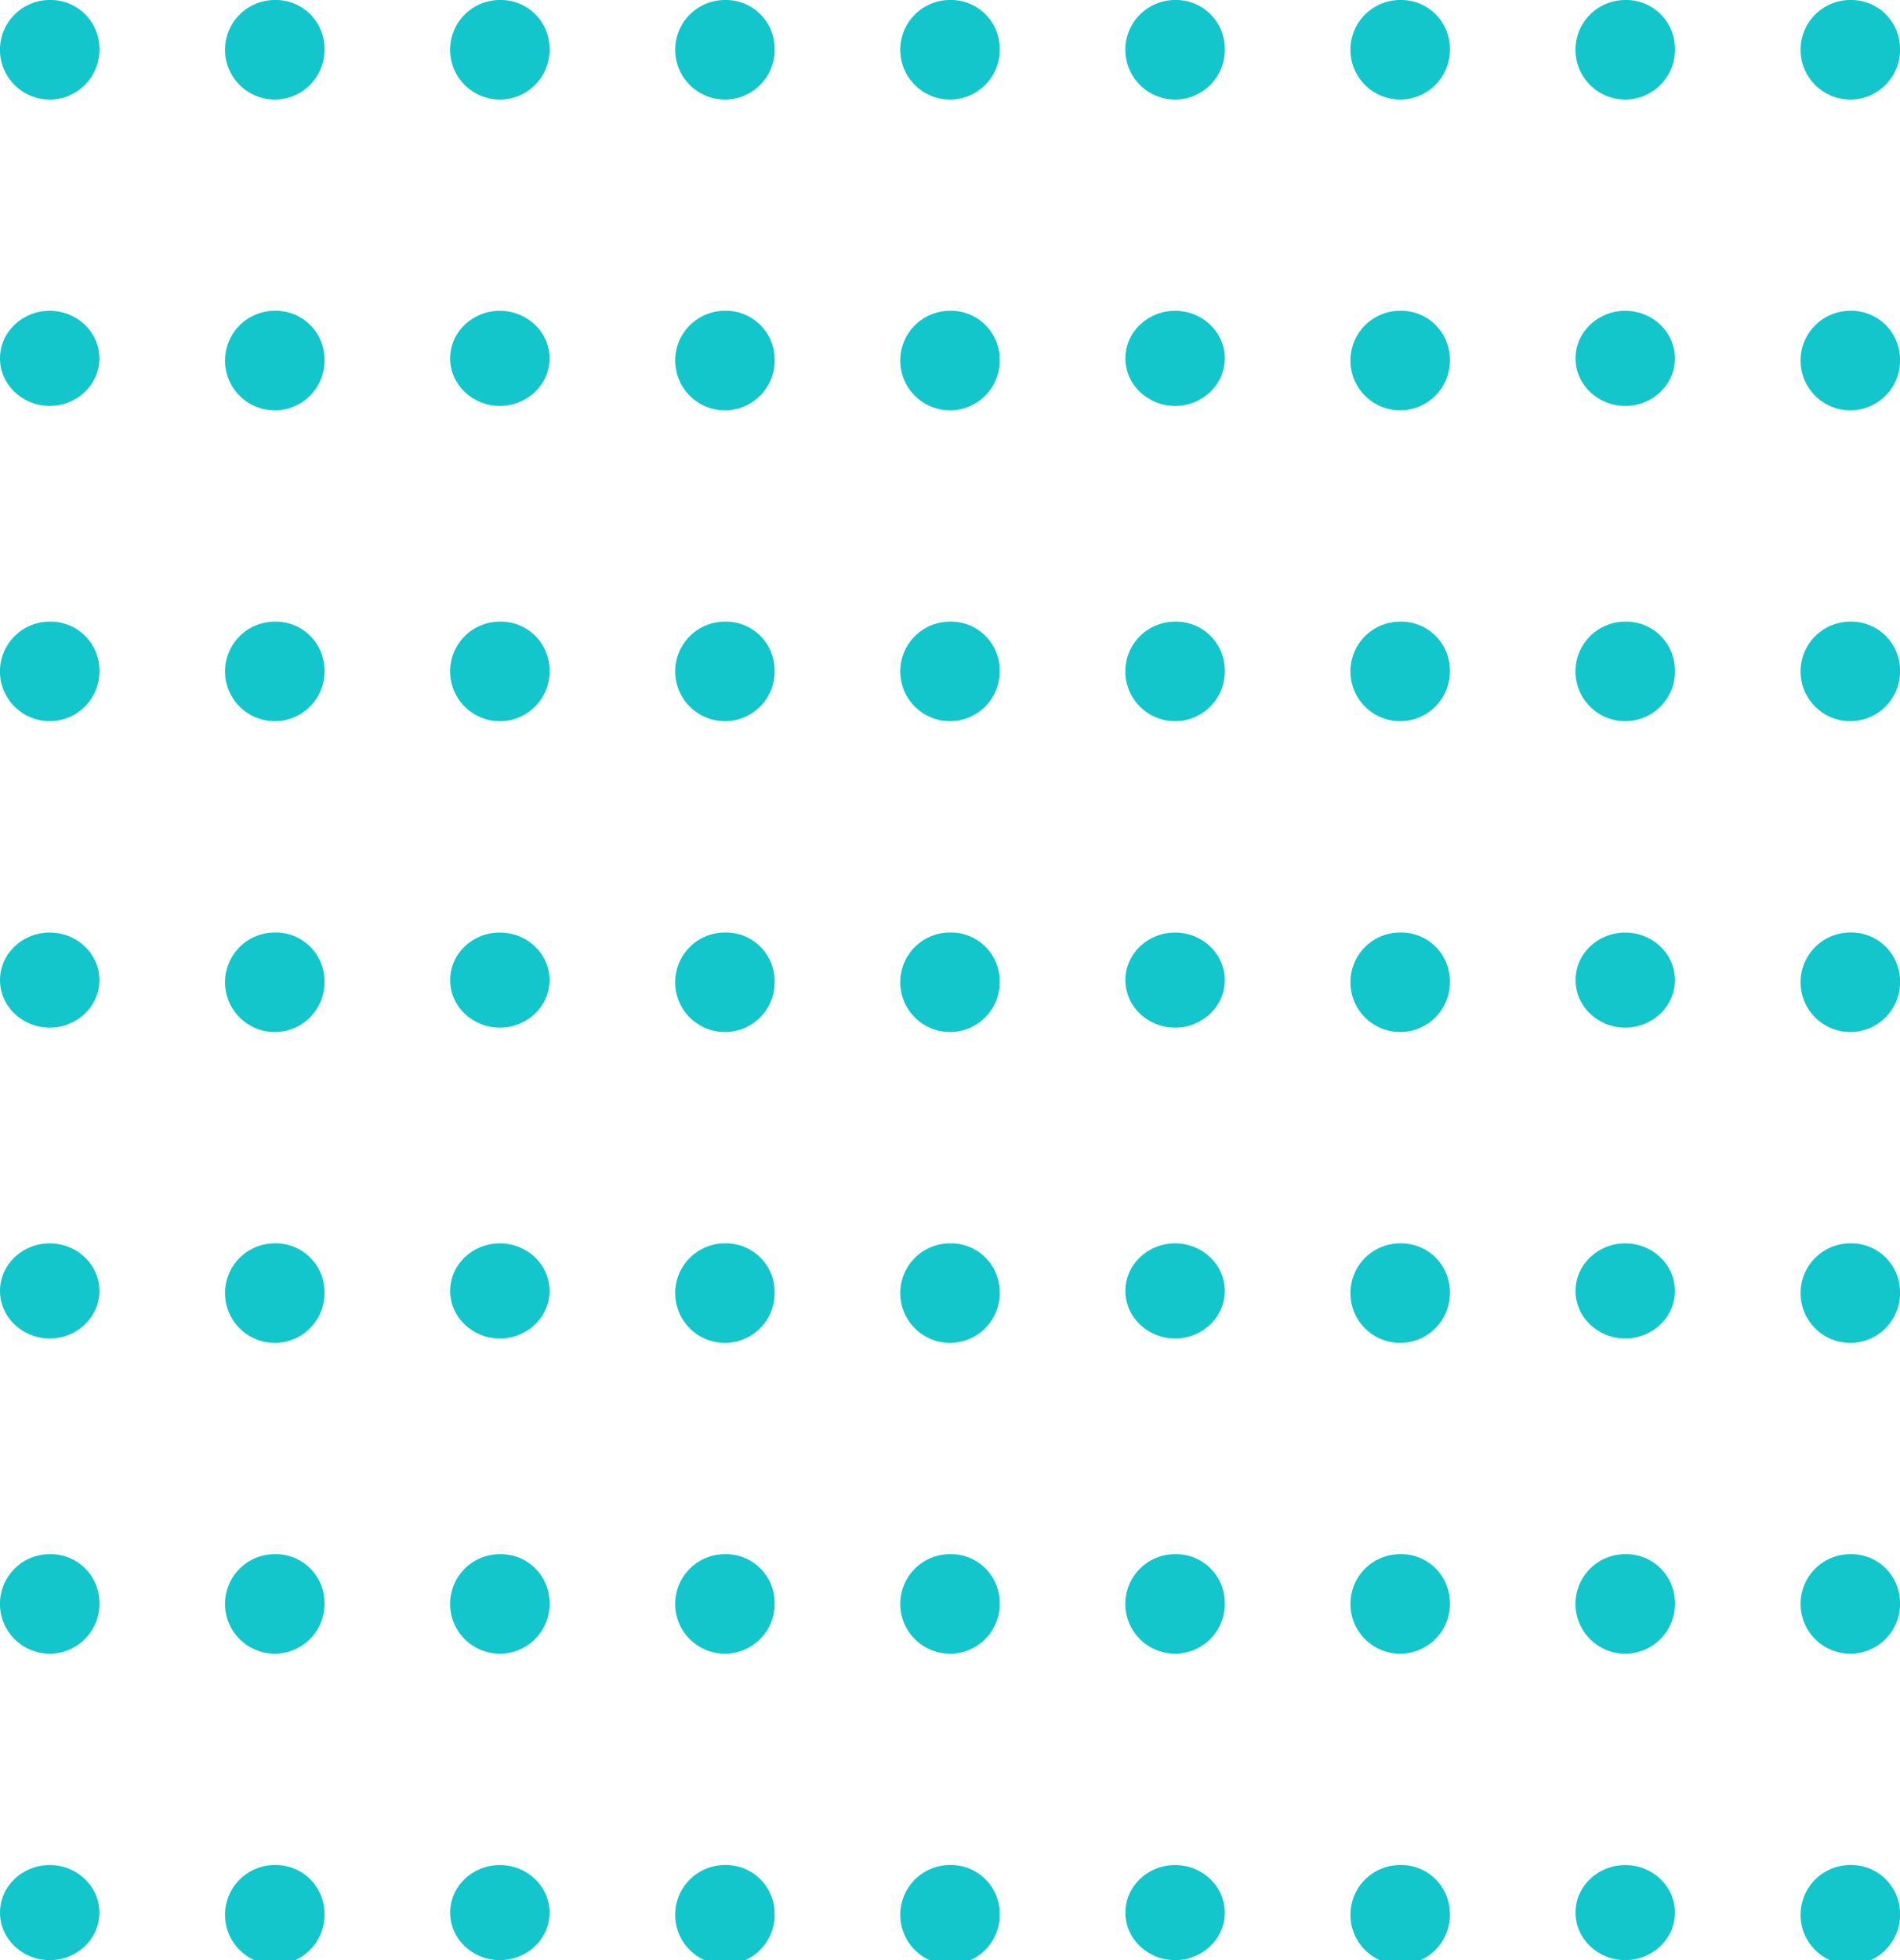<svg xmlns="http://www.w3.org/2000/svg" width="85.523" height="88.197" viewBox="0 0 85.523 88.197">
  <g id="Grupo_157801" data-name="Grupo 157801" transform="translate(-705 -408)">
    <g id="Grupo_156356" data-name="Grupo 156356" transform="translate(705 408)">
      <g id="Grupo_156332" data-name="Grupo 156332" transform="translate(0 0)">
        <path id="Trazado_99257" data-name="Trazado 99257" d="M418.688,104.917a2.239,2.239,0,1,1-2.238-2.138A2.19,2.19,0,0,1,418.688,104.917Z" transform="translate(-414.214 -102.779)" fill="#13c6cc"/>
        <path id="Trazado_116526" data-name="Trazado 116526" d="M418.688,104.917a2.239,2.239,0,1,1-2.238-2.138A2.19,2.19,0,0,1,418.688,104.917Z" transform="translate(-363.559 -102.779)" fill="#13c6cc"/>
        <path id="Trazado_99258" data-name="Trazado 99258" d="M427.134,104.917a2.239,2.239,0,1,1-2.236-2.138A2.189,2.189,0,0,1,427.134,104.917Z" transform="translate(-412.529 -102.779)" fill="#13c6cc"/>
        <path id="Trazado_116527" data-name="Trazado 116527" d="M427.134,104.917a2.239,2.239,0,1,1-2.236-2.138A2.189,2.189,0,0,1,427.134,104.917Z" transform="translate(-361.873 -102.779)" fill="#13c6cc"/>
        <path id="Trazado_99259" data-name="Trazado 99259" d="M435.58,104.917a2.239,2.239,0,1,1-2.236-2.138A2.189,2.189,0,0,1,435.58,104.917Z" transform="translate(-410.844 -102.779)" fill="#13c6cc"/>
        <path id="Trazado_116531" data-name="Trazado 116531" d="M435.58,104.917a2.239,2.239,0,1,1-2.236-2.138A2.189,2.189,0,0,1,435.58,104.917Z" transform="translate(-360.189 -102.779)" fill="#13c6cc"/>
        <path id="Trazado_99260" data-name="Trazado 99260" d="M444.027,104.917a2.239,2.239,0,1,1-2.238-2.138A2.19,2.19,0,0,1,444.027,104.917Z" transform="translate(-409.16 -102.779)" fill="#13c6cc"/>
        <path id="Trazado_116532" data-name="Trazado 116532" d="M444.027,104.917a2.239,2.239,0,1,1-2.238-2.138A2.19,2.19,0,0,1,444.027,104.917Z" transform="translate(-358.504 -102.779)" fill="#13c6cc"/>
        <path id="Trazado_99261" data-name="Trazado 99261" d="M452.473,104.917a2.239,2.239,0,1,1-2.236-2.138A2.189,2.189,0,0,1,452.473,104.917Z" transform="translate(-407.475 -102.779)" fill="#13c6cc"/>
      </g>
      <g id="Grupo_156331" data-name="Grupo 156331" transform="translate(0 13.984)">
        <ellipse id="Elipse_3975" data-name="Elipse 3975" cx="2.237" cy="2.139" rx="2.237" ry="2.139" transform="translate(0 0.001)" fill="#13c6cc"/>
        <ellipse id="Elipse_4742" data-name="Elipse 4742" cx="2.237" cy="2.139" rx="2.237" ry="2.139" transform="translate(50.656 0.001)" fill="#13c6cc"/>
        <path id="Trazado_99268" data-name="Trazado 99268" d="M427.134,112.425a2.239,2.239,0,1,1-2.236-2.138A2.19,2.19,0,0,1,427.134,112.425Z" transform="translate(-412.529 -110.287)" fill="#13c6cc"/>
        <path id="Trazado_116528" data-name="Trazado 116528" d="M427.134,112.425a2.239,2.239,0,1,1-2.236-2.138A2.19,2.19,0,0,1,427.134,112.425Z" transform="translate(-361.873 -110.287)" fill="#13c6cc"/>
        <ellipse id="Elipse_3976" data-name="Elipse 3976" cx="2.237" cy="2.139" rx="2.237" ry="2.139" transform="translate(20.262 0.001)" fill="#13c6cc"/>
        <ellipse id="Elipse_4743" data-name="Elipse 4743" cx="2.237" cy="2.139" rx="2.237" ry="2.139" transform="translate(70.918 0.001)" fill="#13c6cc"/>
        <path id="Trazado_99269" data-name="Trazado 99269" d="M444.027,112.425a2.239,2.239,0,1,1-2.238-2.138A2.191,2.191,0,0,1,444.027,112.425Z" transform="translate(-409.16 -110.287)" fill="#13c6cc"/>
        <path id="Trazado_116533" data-name="Trazado 116533" d="M444.027,112.425a2.239,2.239,0,1,1-2.238-2.138A2.191,2.191,0,0,1,444.027,112.425Z" transform="translate(-358.504 -110.287)" fill="#13c6cc"/>
        <path id="Trazado_99270" data-name="Trazado 99270" d="M452.473,112.425a2.239,2.239,0,1,1-2.236-2.138A2.19,2.19,0,0,1,452.473,112.425Z" transform="translate(-407.475 -110.287)" fill="#13c6cc"/>
      </g>
      <g id="Grupo_156330" data-name="Grupo 156330" transform="translate(0 27.971)">
        <path id="Trazado_99274" data-name="Trazado 99274" d="M418.688,119.934a2.239,2.239,0,1,1-2.238-2.14A2.191,2.191,0,0,1,418.688,119.934Z" transform="translate(-414.214 -117.794)" fill="#13c6cc"/>
        <path id="Trazado_116529" data-name="Trazado 116529" d="M418.688,119.934a2.239,2.239,0,1,1-2.238-2.14A2.191,2.191,0,0,1,418.688,119.934Z" transform="translate(-363.559 -117.794)" fill="#13c6cc"/>
        <path id="Trazado_99275" data-name="Trazado 99275" d="M427.134,119.934a2.239,2.239,0,1,1-2.236-2.14A2.19,2.19,0,0,1,427.134,119.934Z" transform="translate(-412.529 -117.794)" fill="#13c6cc"/>
        <path id="Trazado_116530" data-name="Trazado 116530" d="M427.134,119.934a2.239,2.239,0,1,1-2.236-2.14A2.19,2.19,0,0,1,427.134,119.934Z" transform="translate(-361.873 -117.794)" fill="#13c6cc"/>
        <path id="Trazado_99276" data-name="Trazado 99276" d="M435.58,119.934a2.239,2.239,0,1,1-2.236-2.14A2.191,2.191,0,0,1,435.58,119.934Z" transform="translate(-410.844 -117.794)" fill="#13c6cc"/>
        <path id="Trazado_116534" data-name="Trazado 116534" d="M435.58,119.934a2.239,2.239,0,1,1-2.236-2.14A2.191,2.191,0,0,1,435.58,119.934Z" transform="translate(-360.189 -117.794)" fill="#13c6cc"/>
        <path id="Trazado_99277" data-name="Trazado 99277" d="M444.027,119.934a2.239,2.239,0,1,1-2.238-2.14A2.191,2.191,0,0,1,444.027,119.934Z" transform="translate(-409.16 -117.794)" fill="#13c6cc"/>
        <path id="Trazado_116535" data-name="Trazado 116535" d="M444.027,119.934a2.239,2.239,0,1,1-2.238-2.14A2.191,2.191,0,0,1,444.027,119.934Z" transform="translate(-358.504 -117.794)" fill="#13c6cc"/>
        <path id="Trazado_99278" data-name="Trazado 99278" d="M452.473,119.934a2.239,2.239,0,1,1-2.236-2.14A2.19,2.19,0,0,1,452.473,119.934Z" transform="translate(-407.475 -117.794)" fill="#13c6cc"/>
      </g>
      <g id="Grupo_156327" data-name="Grupo 156327" transform="translate(0 69.93)">
        <path id="Trazado_116550" data-name="Trazado 116550" d="M418.688,119.934a2.239,2.239,0,1,1-2.238-2.14A2.191,2.191,0,0,1,418.688,119.934Z" transform="translate(-414.214 -117.794)" fill="#13c6cc"/>
        <path id="Trazado_116551" data-name="Trazado 116551" d="M418.688,119.934a2.239,2.239,0,1,1-2.238-2.14A2.191,2.191,0,0,1,418.688,119.934Z" transform="translate(-363.559 -117.794)" fill="#13c6cc"/>
        <path id="Trazado_116552" data-name="Trazado 116552" d="M427.134,119.934a2.239,2.239,0,1,1-2.236-2.14A2.19,2.19,0,0,1,427.134,119.934Z" transform="translate(-412.529 -117.794)" fill="#13c6cc"/>
        <path id="Trazado_116553" data-name="Trazado 116553" d="M427.134,119.934a2.239,2.239,0,1,1-2.236-2.14A2.19,2.19,0,0,1,427.134,119.934Z" transform="translate(-361.873 -117.794)" fill="#13c6cc"/>
        <path id="Trazado_116554" data-name="Trazado 116554" d="M435.58,119.934a2.239,2.239,0,1,1-2.236-2.14A2.191,2.191,0,0,1,435.58,119.934Z" transform="translate(-410.844 -117.794)" fill="#13c6cc"/>
        <path id="Trazado_116555" data-name="Trazado 116555" d="M435.58,119.934a2.239,2.239,0,1,1-2.236-2.14A2.191,2.191,0,0,1,435.58,119.934Z" transform="translate(-360.189 -117.794)" fill="#13c6cc"/>
        <path id="Trazado_116556" data-name="Trazado 116556" d="M444.027,119.934a2.239,2.239,0,1,1-2.238-2.14A2.191,2.191,0,0,1,444.027,119.934Z" transform="translate(-409.16 -117.794)" fill="#13c6cc"/>
        <path id="Trazado_116557" data-name="Trazado 116557" d="M444.027,119.934a2.239,2.239,0,1,1-2.238-2.14A2.191,2.191,0,0,1,444.027,119.934Z" transform="translate(-358.504 -117.794)" fill="#13c6cc"/>
        <path id="Trazado_116558" data-name="Trazado 116558" d="M452.473,119.934a2.239,2.239,0,1,1-2.236-2.14A2.19,2.19,0,0,1,452.473,119.934Z" transform="translate(-407.475 -117.794)" fill="#13c6cc"/>
      </g>
      <g id="Grupo_156329" data-name="Grupo 156329" transform="translate(0 41.958)">
        <ellipse id="Elipse_3980" data-name="Elipse 3980" cx="2.237" cy="2.139" rx="2.237" ry="2.139" transform="translate(0 0.002)" fill="#13c6cc"/>
        <ellipse id="Elipse_4744" data-name="Elipse 4744" cx="2.237" cy="2.139" rx="2.237" ry="2.139" transform="translate(50.656 0.002)" fill="#13c6cc"/>
        <path id="Trazado_99285" data-name="Trazado 99285" d="M427.134,127.442a2.239,2.239,0,1,1-2.236-2.14A2.189,2.189,0,0,1,427.134,127.442Z" transform="translate(-412.529 -125.302)" fill="#13c6cc"/>
        <path id="Trazado_116536" data-name="Trazado 116536" d="M427.134,127.442a2.239,2.239,0,1,1-2.236-2.14A2.189,2.189,0,0,1,427.134,127.442Z" transform="translate(-361.873 -125.302)" fill="#13c6cc"/>
        <ellipse id="Elipse_3981" data-name="Elipse 3981" cx="2.237" cy="2.139" rx="2.237" ry="2.139" transform="translate(20.262 0.002)" fill="#13c6cc"/>
        <ellipse id="Elipse_4745" data-name="Elipse 4745" cx="2.237" cy="2.139" rx="2.237" ry="2.139" transform="translate(70.918 0.002)" fill="#13c6cc"/>
        <path id="Trazado_99286" data-name="Trazado 99286" d="M444.027,127.442a2.239,2.239,0,1,1-2.238-2.14A2.189,2.189,0,0,1,444.027,127.442Z" transform="translate(-409.16 -125.302)" fill="#13c6cc"/>
        <path id="Trazado_116537" data-name="Trazado 116537" d="M444.027,127.442a2.239,2.239,0,1,1-2.238-2.14A2.189,2.189,0,0,1,444.027,127.442Z" transform="translate(-358.504 -125.302)" fill="#13c6cc"/>
        <path id="Trazado_99287" data-name="Trazado 99287" d="M452.473,127.442a2.239,2.239,0,1,1-2.236-2.14A2.189,2.189,0,0,1,452.473,127.442Z" transform="translate(-407.475 -125.302)" fill="#13c6cc"/>
      </g>
      <g id="Grupo_156326" data-name="Grupo 156326" transform="translate(0 83.918)">
        <ellipse id="Elipse_4754" data-name="Elipse 4754" cx="2.237" cy="2.139" rx="2.237" ry="2.139" transform="translate(0 0.001)" fill="#13c6cc"/>
        <ellipse id="Elipse_4750" data-name="Elipse 4750" cx="2.237" cy="2.139" rx="2.237" ry="2.139" transform="translate(50.656 0.001)" fill="#13c6cc"/>
        <path id="Trazado_116548" data-name="Trazado 116548" d="M427.134,127.442a2.239,2.239,0,1,1-2.236-2.14A2.189,2.189,0,0,1,427.134,127.442Z" transform="translate(-412.529 -125.302)" fill="#13c6cc"/>
        <path id="Trazado_116542" data-name="Trazado 116542" d="M427.134,127.442a2.239,2.239,0,1,1-2.236-2.14A2.189,2.189,0,0,1,427.134,127.442Z" transform="translate(-361.873 -125.302)" fill="#13c6cc"/>
        <ellipse id="Elipse_4751" data-name="Elipse 4751" cx="2.237" cy="2.139" rx="2.237" ry="2.139" transform="translate(20.262 0.001)" fill="#13c6cc"/>
        <ellipse id="Elipse_4752" data-name="Elipse 4752" cx="2.237" cy="2.139" rx="2.237" ry="2.139" transform="translate(70.918 0.001)" fill="#13c6cc"/>
        <path id="Trazado_116543" data-name="Trazado 116543" d="M444.027,127.442a2.239,2.239,0,1,1-2.238-2.14A2.189,2.189,0,0,1,444.027,127.442Z" transform="translate(-409.16 -125.302)" fill="#13c6cc"/>
        <path id="Trazado_116544" data-name="Trazado 116544" d="M444.027,127.442a2.239,2.239,0,1,1-2.238-2.14A2.189,2.189,0,0,1,444.027,127.442Z" transform="translate(-358.504 -125.302)" fill="#13c6cc"/>
        <path id="Trazado_116545" data-name="Trazado 116545" d="M452.473,127.442a2.239,2.239,0,1,1-2.236-2.14A2.189,2.189,0,0,1,452.473,127.442Z" transform="translate(-407.475 -125.302)" fill="#13c6cc"/>
      </g>
      <g id="Grupo_156328" data-name="Grupo 156328" transform="translate(0 55.945)">
        <ellipse id="Elipse_3985" data-name="Elipse 3985" cx="2.237" cy="2.139" rx="2.237" ry="2.139" transform="translate(0 0.001)" fill="#13c6cc"/>
        <ellipse id="Elipse_4746" data-name="Elipse 4746" cx="2.237" cy="2.139" rx="2.237" ry="2.139" transform="translate(50.656 0.001)" fill="#13c6cc"/>
        <path id="Trazado_99291" data-name="Trazado 99291" d="M427.134,134.95a2.239,2.239,0,1,1-2.236-2.14A2.189,2.189,0,0,1,427.134,134.95Z" transform="translate(-412.529 -132.81)" fill="#13c6cc"/>
        <path id="Trazado_116538" data-name="Trazado 116538" d="M427.134,134.95a2.239,2.239,0,1,1-2.236-2.14A2.189,2.189,0,0,1,427.134,134.95Z" transform="translate(-361.873 -132.81)" fill="#13c6cc"/>
        <ellipse id="Elipse_3986" data-name="Elipse 3986" cx="2.237" cy="2.139" rx="2.237" ry="2.139" transform="translate(20.262 0.001)" fill="#13c6cc"/>
        <ellipse id="Elipse_4747" data-name="Elipse 4747" cx="2.237" cy="2.139" rx="2.237" ry="2.139" transform="translate(70.918 0.001)" fill="#13c6cc"/>
        <path id="Trazado_99292" data-name="Trazado 99292" d="M444.027,134.95a2.239,2.239,0,1,1-2.238-2.14A2.189,2.189,0,0,1,444.027,134.95Z" transform="translate(-409.16 -132.81)" fill="#13c6cc"/>
        <path id="Trazado_116539" data-name="Trazado 116539" d="M444.027,134.95a2.239,2.239,0,1,1-2.238-2.14A2.189,2.189,0,0,1,444.027,134.95Z" transform="translate(-358.504 -132.81)" fill="#13c6cc"/>
        <path id="Trazado_99293" data-name="Trazado 99293" d="M452.473,134.95a2.239,2.239,0,1,1-2.236-2.14A2.189,2.189,0,0,1,452.473,134.95Z" transform="translate(-407.475 -132.81)" fill="#13c6cc"/>
      </g>
    </g>
  </g>
</svg>
